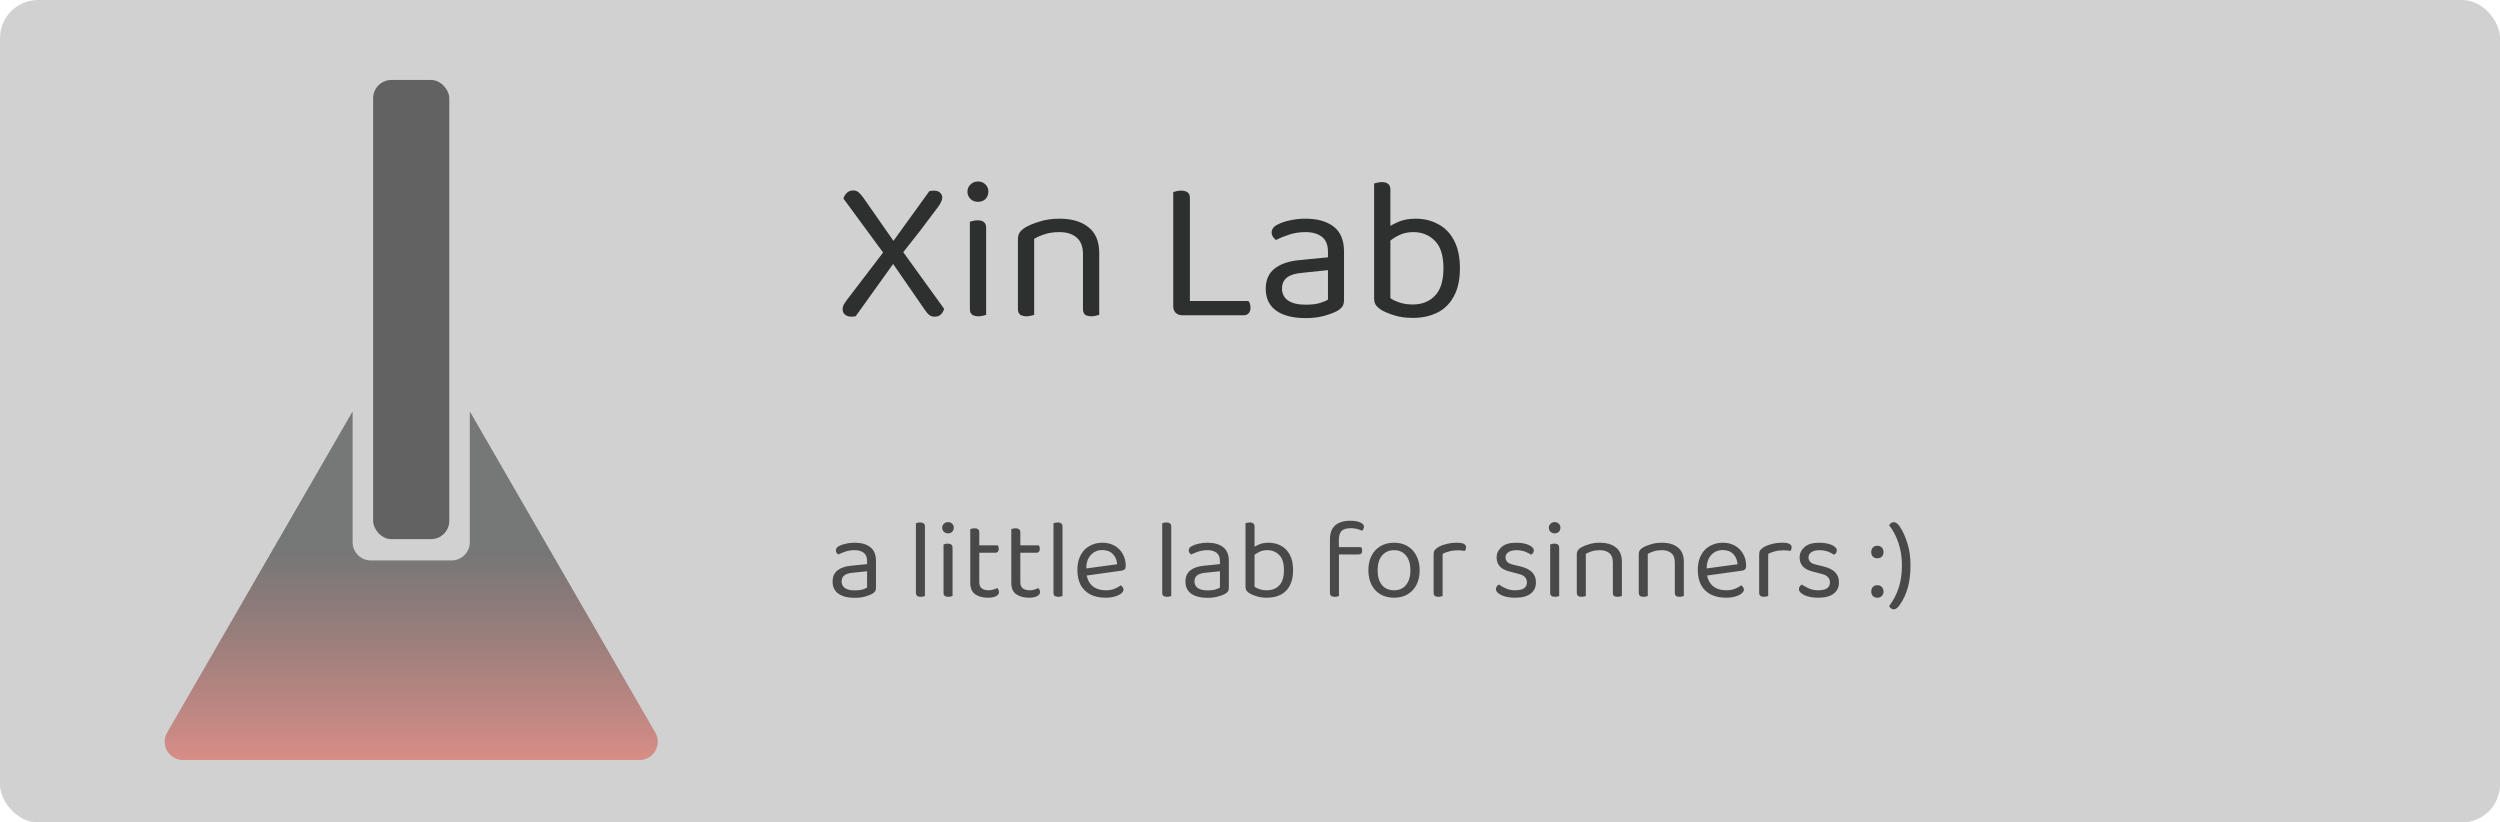<svg width="3283" height="1080" viewBox="0 0 3283 1080" fill="none" xmlns="http://www.w3.org/2000/svg">
<rect width="3283" height="1080" rx="50" fill="#D1D1D1"/>
<rect x="490" y="105" width="100" height="603" rx="24" fill="#626262"/>
<path fill-rule="evenodd" clip-rule="evenodd" d="M463 540.368L219.571 962C210.333 978 221.88 998 240.355 998H839.645C858.12 998 869.667 978 860.429 962L617 540.368V712C617 725.255 606.255 736 593 736H487C473.745 736 463 725.255 463 712V540.368Z" fill="#AEAEAE"/>
<path fill-rule="evenodd" clip-rule="evenodd" d="M463 540.368L219.571 962C210.333 978 221.88 998 240.355 998H839.645C858.12 998 869.667 978 860.429 962L617 540.368V712C617 725.255 606.255 736 593 736H487C473.745 736 463 725.255 463 712V540.368Z" fill="url(#paint0_linear_401_49)"/>
<path d="M1166.09 336.837L1162.35 335.235L1107.61 260.742C1108.5 257.716 1110.02 255.224 1112.15 253.266C1114.29 251.13 1117.05 250.062 1120.43 250.062C1123.28 250.062 1125.68 250.952 1127.64 252.732C1129.6 254.334 1131.64 256.648 1133.78 259.674L1177.57 322.419L1183.71 327.759L1239.78 405.456C1239.07 408.482 1237.64 410.974 1235.51 412.932C1233.55 414.89 1230.88 415.869 1227.5 415.869C1224.65 415.869 1222.25 415.157 1220.29 413.733C1218.51 412.309 1216.55 409.995 1214.41 406.791L1166.09 336.837ZM1184.24 333.633L1178.37 338.973L1123.63 415.335C1122.92 415.513 1122.03 415.602 1120.96 415.602C1120.07 415.78 1119.18 415.869 1118.29 415.869C1114.73 415.869 1111.89 414.979 1109.75 413.199C1107.61 411.419 1106.55 409.105 1106.55 406.257C1106.55 403.943 1107.08 401.807 1108.15 399.849C1109.39 397.713 1110.91 395.488 1112.69 393.174L1162.62 327.759L1169.82 321.084L1220.55 250.863C1221.44 250.685 1222.33 250.596 1223.22 250.596C1224.11 250.418 1225.09 250.329 1226.16 250.329C1229.9 250.329 1232.66 251.219 1234.44 252.999C1236.4 254.779 1237.38 257.004 1237.38 259.674C1237.38 261.454 1236.84 263.323 1235.77 265.281C1234.88 267.239 1233.73 269.197 1232.3 271.155C1224.65 281.479 1216.82 291.892 1208.81 302.394C1200.8 312.718 1192.61 323.131 1184.24 333.633ZM1270.44 251.664C1270.44 247.926 1271.77 244.811 1274.44 242.319C1277.11 239.649 1280.4 238.314 1284.32 238.314C1288.41 238.314 1291.71 239.649 1294.2 242.319C1296.69 244.811 1297.94 247.926 1297.94 251.664C1297.94 255.402 1296.69 258.606 1294.2 261.276C1291.71 263.768 1288.41 265.014 1284.32 265.014C1280.4 265.014 1277.11 263.768 1274.44 261.276C1271.77 258.606 1270.44 255.402 1270.44 251.664ZM1273.64 343.512H1295V413.466C1294.11 413.822 1292.77 414.178 1290.99 414.534C1289.21 415.068 1287.26 415.335 1285.12 415.335C1281.38 415.335 1278.53 414.623 1276.58 413.199C1274.62 411.597 1273.64 409.105 1273.64 405.723V343.512ZM1295 353.925H1273.64V291.18C1274.53 290.824 1275.86 290.468 1277.64 290.112C1279.6 289.578 1281.65 289.311 1283.79 289.311C1287.52 289.311 1290.28 290.112 1292.06 291.714C1294.02 293.138 1295 295.63 1295 299.19V353.925ZM1443.51 332.565V359.799H1422.15V333.633C1422.15 323.665 1419.3 316.367 1413.6 311.739C1408.09 307.111 1400.61 304.797 1391.18 304.797C1384.06 304.797 1377.74 305.687 1372.22 307.467C1366.7 309.247 1361.98 311.294 1358.07 313.608V359.799H1336.71V314.676C1336.71 310.938 1337.42 307.912 1338.84 305.598C1340.45 303.106 1343.12 300.703 1346.85 298.389C1351.48 295.719 1357.62 293.227 1365.28 290.913C1372.93 288.421 1381.56 287.175 1391.18 287.175C1407.37 287.175 1420.1 290.913 1429.36 298.389C1438.79 305.687 1443.51 317.079 1443.51 332.565ZM1336.71 345.114H1358.07V413.466C1357.18 413.822 1355.84 414.178 1354.06 414.534C1352.28 415.068 1350.32 415.335 1348.19 415.335C1344.45 415.335 1341.6 414.623 1339.64 413.199C1337.69 411.597 1336.71 409.105 1336.71 405.723V345.114ZM1422.15 345.114H1443.51V413.466C1442.62 413.822 1441.19 414.178 1439.24 414.534C1437.46 415.068 1435.59 415.335 1433.63 415.335C1429.71 415.335 1426.78 414.623 1424.82 413.199C1423.04 411.597 1422.15 409.105 1422.15 405.723V345.114ZM1540.7 319.215H1562.59V411.864L1552.44 414C1549.06 414 1546.21 412.932 1543.9 410.796C1541.76 408.482 1540.7 405.634 1540.7 402.252V319.215ZM1552.44 414V395.31H1639.22C1640.11 396.022 1640.82 397.179 1641.35 398.781C1641.89 400.383 1642.16 402.163 1642.16 404.121C1642.16 407.147 1641.35 409.55 1639.75 411.33C1638.15 413.11 1636.01 414 1633.34 414H1552.44ZM1562.59 335.235H1540.7V252.198C1541.59 251.842 1542.92 251.486 1544.7 251.13C1546.66 250.596 1548.71 250.329 1550.84 250.329C1554.76 250.329 1557.69 251.13 1559.65 252.732C1561.61 254.156 1562.59 256.648 1562.59 260.208V335.235ZM1714.77 417.738C1698.04 417.738 1685.05 414.445 1675.79 407.859C1666.71 401.273 1662.17 391.75 1662.17 379.29C1662.17 367.72 1666 358.909 1673.66 352.857C1681.49 346.627 1692.26 342.889 1705.96 341.643L1743.88 337.905V330.429C1743.88 321.529 1741.21 315.032 1735.87 310.938C1730.53 306.844 1723.32 304.797 1714.24 304.797C1706.94 304.797 1699.91 305.865 1693.15 308.001C1686.56 310.137 1680.69 312.54 1675.52 315.21C1674.1 313.964 1672.77 312.54 1671.52 310.938C1670.45 309.158 1669.92 307.378 1669.92 305.598C1669.92 300.97 1672.5 297.41 1677.66 294.918C1682.47 292.426 1687.98 290.557 1694.21 289.311C1700.62 287.887 1707.39 287.175 1714.51 287.175C1729.99 287.175 1742.27 290.646 1751.35 297.588C1760.43 304.53 1764.97 315.477 1764.97 330.429V393.708C1764.97 397.624 1764.17 400.65 1762.57 402.786C1761.14 404.744 1758.92 406.613 1755.89 408.393C1751.62 410.707 1745.92 412.843 1738.8 414.801C1731.68 416.759 1723.67 417.738 1714.77 417.738ZM1714.77 400.116C1722.25 400.116 1728.39 399.404 1733.2 397.98C1738.18 396.378 1741.74 394.865 1743.88 393.441V354.726L1710.77 358.197C1701.51 358.909 1694.66 360.956 1690.21 364.338C1685.76 367.72 1683.53 372.615 1683.53 379.023C1683.53 385.609 1686.12 390.771 1691.28 394.509C1696.62 398.247 1704.45 400.116 1714.77 400.116ZM1858.96 287.175C1870 287.175 1879.87 289.578 1888.6 294.384C1897.5 299.012 1904.44 306.132 1909.42 315.744C1914.58 325.356 1917.17 337.549 1917.17 352.323C1917.17 367.275 1914.5 379.557 1909.16 389.169C1903.99 398.781 1896.78 405.901 1887.53 410.529C1878.27 415.157 1867.5 417.471 1855.22 417.471C1846.5 417.471 1838.58 416.403 1831.46 414.267C1824.52 412.131 1818.82 409.817 1814.37 407.325C1810.63 404.833 1808.05 402.519 1806.63 400.383C1805.2 398.247 1804.49 395.31 1804.49 391.572V302.661H1825.85V391.572C1828.52 393.53 1832.44 395.399 1837.6 397.179C1842.76 398.959 1848.64 399.849 1855.22 399.849C1867.33 399.849 1877.03 396.022 1884.32 388.368C1891.8 380.714 1895.54 368.699 1895.54 352.323C1895.54 335.769 1891.8 323.754 1884.32 316.278C1876.85 308.624 1867.33 304.797 1855.76 304.797C1848.64 304.797 1842.32 306.221 1836.8 309.069C1831.28 311.739 1826.74 314.854 1823.18 318.414L1819.18 301.059C1823.09 298.033 1828.34 295.007 1834.93 291.981C1841.52 288.777 1849.53 287.175 1858.96 287.175ZM1825.85 306.933H1804.49V240.984C1805.38 240.628 1806.72 240.272 1808.5 239.916C1810.45 239.382 1812.5 239.115 1814.64 239.115C1818.38 239.115 1821.13 239.916 1822.91 241.518C1824.87 242.942 1825.85 245.345 1825.85 248.727V306.933Z" fill="#2E2F2F"/>
<path d="M1122.52 785.072C1113.25 785.072 1106.04 783.247 1100.91 779.596C1095.88 775.945 1093.36 770.667 1093.36 763.76C1093.36 757.347 1095.49 752.463 1099.73 749.108C1104.07 745.655 1110.04 743.583 1117.64 742.892L1138.65 740.82V736.676C1138.65 731.743 1137.17 728.141 1134.21 725.872C1131.25 723.603 1127.26 722.468 1122.22 722.468C1118.18 722.468 1114.28 723.06 1110.53 724.244C1106.88 725.428 1103.63 726.76 1100.76 728.24C1099.97 727.549 1099.23 726.76 1098.54 725.872C1097.95 724.885 1097.66 723.899 1097.66 722.912C1097.66 720.347 1099.09 718.373 1101.95 716.992C1104.61 715.611 1107.67 714.575 1111.12 713.884C1114.68 713.095 1118.43 712.7 1122.37 712.7C1130.96 712.7 1137.76 714.624 1142.8 718.472C1147.83 722.32 1150.34 728.388 1150.34 736.676V771.752C1150.34 773.923 1149.9 775.6 1149.01 776.784C1148.22 777.869 1146.99 778.905 1145.31 779.892C1142.94 781.175 1139.79 782.359 1135.84 783.444C1131.89 784.529 1127.45 785.072 1122.52 785.072ZM1122.52 775.304C1126.66 775.304 1130.07 774.909 1132.73 774.12C1135.49 773.232 1137.47 772.393 1138.65 771.604V750.144L1120.3 752.068C1115.17 752.463 1111.37 753.597 1108.9 755.472C1106.44 757.347 1105.2 760.06 1105.2 763.612C1105.2 767.263 1106.63 770.124 1109.5 772.196C1112.46 774.268 1116.8 775.304 1122.52 775.304ZM1202.77 743.928L1214.61 745.704V782.704C1214.12 782.901 1213.38 783.099 1212.39 783.296C1211.4 783.592 1210.32 783.74 1209.13 783.74C1207.06 783.74 1205.48 783.345 1204.4 782.556C1203.31 781.668 1202.77 780.287 1202.77 778.412V743.928ZM1214.61 751.328L1202.77 749.7V687.096C1203.26 686.899 1204 686.701 1204.99 686.504C1206.07 686.208 1207.16 686.06 1208.24 686.06C1210.42 686.06 1211.99 686.504 1212.98 687.392C1214.07 688.181 1214.61 689.513 1214.61 691.388V751.328ZM1237.26 693.016C1237.26 690.944 1238 689.217 1239.48 687.836C1240.96 686.356 1242.78 685.616 1244.96 685.616C1247.22 685.616 1249.05 686.356 1250.43 687.836C1251.81 689.217 1252.5 690.944 1252.5 693.016C1252.5 695.088 1251.81 696.864 1250.43 698.344C1249.05 699.725 1247.22 700.416 1244.96 700.416C1242.78 700.416 1240.96 699.725 1239.48 698.344C1238 696.864 1237.26 695.088 1237.26 693.016ZM1239.04 743.928H1250.88V782.704C1250.38 782.901 1249.64 783.099 1248.66 783.296C1247.67 783.592 1246.58 783.74 1245.4 783.74C1243.33 783.74 1241.75 783.345 1240.66 782.556C1239.58 781.668 1239.04 780.287 1239.04 778.412V743.928ZM1250.88 749.7H1239.04V714.92C1239.53 714.723 1240.27 714.525 1241.26 714.328C1242.34 714.032 1243.48 713.884 1244.66 713.884C1246.73 713.884 1248.26 714.328 1249.25 715.216C1250.33 716.005 1250.88 717.387 1250.88 719.36V749.7ZM1274.14 743.928H1285.98V764.352C1285.98 768.299 1287.12 771.111 1289.39 772.788C1291.66 774.367 1294.76 775.156 1298.71 775.156C1300.39 775.156 1302.26 774.86 1304.33 774.268C1306.41 773.676 1308.13 772.985 1309.51 772.196C1310.11 772.788 1310.65 773.528 1311.14 774.416C1311.64 775.304 1311.88 776.34 1311.88 777.524C1311.88 779.695 1310.6 781.471 1308.03 782.852C1305.47 784.233 1301.92 784.924 1297.38 784.924C1290.47 784.924 1284.85 783.395 1280.51 780.336C1276.26 777.277 1274.14 772.196 1274.14 765.092V743.928ZM1280.21 725.872V716.104H1310.25C1310.55 716.499 1310.85 717.14 1311.14 718.028C1311.44 718.916 1311.59 719.853 1311.59 720.84C1311.59 722.419 1311.19 723.652 1310.4 724.54C1309.61 725.428 1308.53 725.872 1307.15 725.872H1280.21ZM1285.98 748.368H1274.14V694.792C1274.64 694.595 1275.38 694.397 1276.36 694.2C1277.45 693.904 1278.58 693.756 1279.77 693.756C1281.84 693.756 1283.37 694.2 1284.35 695.088C1285.44 695.877 1285.98 697.209 1285.98 699.084V748.368ZM1328.05 743.928H1339.89V764.352C1339.89 768.299 1341.03 771.111 1343.3 772.788C1345.57 774.367 1348.67 775.156 1352.62 775.156C1354.3 775.156 1356.17 774.86 1358.24 774.268C1360.32 773.676 1362.04 772.985 1363.42 772.196C1364.02 772.788 1364.56 773.528 1365.05 774.416C1365.55 775.304 1365.79 776.34 1365.79 777.524C1365.79 779.695 1364.51 781.471 1361.94 782.852C1359.38 784.233 1355.83 784.924 1351.29 784.924C1344.38 784.924 1338.76 783.395 1334.42 780.336C1330.17 777.277 1328.05 772.196 1328.05 765.092V743.928ZM1334.12 725.872V716.104H1364.16C1364.46 716.499 1364.76 717.14 1365.05 718.028C1365.35 718.916 1365.5 719.853 1365.5 720.84C1365.5 722.419 1365.1 723.652 1364.31 724.54C1363.52 725.428 1362.44 725.872 1361.06 725.872H1334.12ZM1339.89 748.368H1328.05V694.792C1328.55 694.595 1329.29 694.397 1330.27 694.2C1331.36 693.904 1332.49 693.756 1333.68 693.756C1335.75 693.756 1337.28 694.2 1338.26 695.088C1339.35 695.877 1339.89 697.209 1339.89 699.084V748.368ZM1383.43 743.928L1395.27 745.704V782.704C1394.78 782.901 1394.04 783.099 1393.05 783.296C1392.07 783.592 1390.98 783.74 1389.8 783.74C1387.72 783.74 1386.15 783.345 1385.06 782.556C1383.98 781.668 1383.43 780.287 1383.43 778.412V743.928ZM1395.27 751.328L1383.43 749.7V687.096C1383.93 686.899 1384.67 686.701 1385.65 686.504C1386.74 686.208 1387.82 686.06 1388.91 686.06C1391.08 686.06 1392.66 686.504 1393.64 687.392C1394.73 688.181 1395.27 689.513 1395.27 691.388V751.328ZM1422.96 756.36L1422.37 747.036L1467.07 740.968C1466.67 735.541 1464.8 731.101 1461.44 727.648C1458.09 724.096 1453.45 722.32 1447.53 722.32C1441.41 722.32 1436.33 724.54 1432.29 728.98C1428.34 733.321 1426.37 739.587 1426.37 747.776V751.032C1427.06 758.925 1429.62 764.944 1434.06 769.088C1438.6 773.133 1444.77 775.156 1452.56 775.156C1456.71 775.156 1460.46 774.465 1463.81 773.084C1467.16 771.703 1469.83 770.223 1471.8 768.644C1472.89 769.335 1473.73 770.173 1474.32 771.16C1475.01 772.048 1475.35 773.084 1475.35 774.268C1475.35 776.143 1474.27 777.919 1472.1 779.596C1470.03 781.175 1467.21 782.457 1463.66 783.444C1460.21 784.431 1456.31 784.924 1451.97 784.924C1444.37 784.924 1437.76 783.543 1432.14 780.78C1426.61 778.017 1422.32 773.923 1419.26 768.496C1416.3 762.971 1414.82 756.261 1414.82 748.368C1414.82 742.744 1415.61 737.761 1417.19 733.42C1418.87 728.98 1421.14 725.231 1424 722.172C1426.96 719.113 1430.46 716.795 1434.51 715.216C1438.55 713.539 1442.94 712.7 1447.68 712.7C1453.7 712.7 1458.98 713.983 1463.51 716.548C1468.15 719.113 1471.75 722.715 1474.32 727.352C1476.98 731.891 1478.31 737.12 1478.31 743.04C1478.31 745.211 1477.82 746.789 1476.83 747.776C1475.85 748.664 1474.47 749.207 1472.69 749.404L1422.96 756.36ZM1526.23 743.928L1538.07 745.704V782.704C1537.58 782.901 1536.84 783.099 1535.85 783.296C1534.86 783.592 1533.78 783.74 1532.59 783.74C1530.52 783.74 1528.94 783.345 1527.86 782.556C1526.77 781.668 1526.23 780.287 1526.23 778.412V743.928ZM1538.07 751.328L1526.23 749.7V687.096C1526.72 686.899 1527.46 686.701 1528.45 686.504C1529.53 686.208 1530.62 686.06 1531.71 686.06C1533.88 686.06 1535.45 686.504 1536.44 687.392C1537.53 688.181 1538.07 689.513 1538.07 691.388V751.328ZM1585.89 785.072C1576.61 785.072 1569.41 783.247 1564.28 779.596C1559.25 775.945 1556.73 770.667 1556.73 763.76C1556.73 757.347 1558.85 752.463 1563.1 749.108C1567.44 745.655 1573.41 743.583 1581 742.892L1602.02 740.82V736.676C1602.02 731.743 1600.54 728.141 1597.58 725.872C1594.62 723.603 1590.62 722.468 1585.59 722.468C1581.55 722.468 1577.65 723.06 1573.9 724.244C1570.25 725.428 1566.99 726.76 1564.13 728.24C1563.34 727.549 1562.6 726.76 1561.91 725.872C1561.32 724.885 1561.02 723.899 1561.02 722.912C1561.02 720.347 1562.45 718.373 1565.32 716.992C1567.98 715.611 1571.04 714.575 1574.49 713.884C1578.04 713.095 1581.79 712.7 1585.74 712.7C1594.32 712.7 1601.13 714.624 1606.16 718.472C1611.2 722.32 1613.71 728.388 1613.71 736.676V771.752C1613.71 773.923 1613.27 775.6 1612.38 776.784C1611.59 777.869 1610.36 778.905 1608.68 779.892C1606.31 781.175 1603.15 782.359 1599.21 783.444C1595.26 784.529 1590.82 785.072 1585.89 785.072ZM1585.89 775.304C1590.03 775.304 1593.44 774.909 1596.1 774.12C1598.86 773.232 1600.84 772.393 1602.02 771.604V750.144L1583.67 752.068C1578.54 752.463 1574.74 753.597 1572.27 755.472C1569.8 757.347 1568.57 760.06 1568.57 763.612C1568.57 767.263 1570 770.124 1572.86 772.196C1575.82 774.268 1580.16 775.304 1585.89 775.304ZM1665.81 712.7C1671.93 712.7 1677.4 714.032 1682.24 716.696C1687.17 719.261 1691.02 723.208 1693.78 728.536C1696.64 733.864 1698.07 740.623 1698.07 748.812C1698.07 757.1 1696.59 763.908 1693.63 769.236C1690.77 774.564 1686.78 778.511 1681.65 781.076C1676.52 783.641 1670.55 784.924 1663.74 784.924C1658.9 784.924 1654.51 784.332 1650.57 783.148C1646.72 781.964 1643.56 780.681 1641.09 779.3C1639.02 777.919 1637.59 776.636 1636.8 775.452C1636.01 774.268 1635.62 772.64 1635.62 770.568V721.284H1647.46V770.568C1648.94 771.653 1651.11 772.689 1653.97 773.676C1656.83 774.663 1660.09 775.156 1663.74 775.156C1670.45 775.156 1675.83 773.035 1679.87 768.792C1684.01 764.549 1686.09 757.889 1686.09 748.812C1686.09 739.636 1684.01 732.976 1679.87 728.832C1675.73 724.589 1670.45 722.468 1664.03 722.468C1660.09 722.468 1656.59 723.257 1653.53 724.836C1650.47 726.316 1647.95 728.043 1645.98 730.016L1643.76 720.396C1645.93 718.719 1648.84 717.041 1652.49 715.364C1656.14 713.588 1660.58 712.7 1665.81 712.7ZM1647.46 723.652H1635.62V687.096C1636.11 686.899 1636.85 686.701 1637.84 686.504C1638.92 686.208 1640.06 686.06 1641.24 686.06C1643.31 686.06 1644.84 686.504 1645.83 687.392C1646.92 688.181 1647.46 689.513 1647.46 691.388V723.652ZM1756.09 728.092V718.472H1787.47C1787.77 718.867 1788.06 719.508 1788.36 720.396C1788.65 721.185 1788.8 722.123 1788.8 723.208C1788.8 724.787 1788.41 726.02 1787.62 726.908C1786.83 727.697 1785.69 728.092 1784.21 728.092H1756.09ZM1758.17 709.148V726.464H1746.47V708.556C1746.47 702.735 1747.51 698.048 1749.58 694.496C1751.75 690.845 1754.81 688.181 1758.76 686.504C1762.8 684.728 1767.59 683.84 1773.11 683.84C1778.74 683.84 1783.13 684.58 1786.29 686.06C1789.54 687.54 1791.17 689.365 1791.17 691.536C1791.17 692.621 1790.92 693.608 1790.43 694.496C1790.04 695.384 1789.44 696.223 1788.65 697.012C1786.88 696.025 1784.66 695.236 1781.99 694.644C1779.33 693.953 1776.76 693.608 1774.3 693.608C1768.28 693.608 1764.09 694.841 1761.72 697.308C1759.35 699.775 1758.17 703.721 1758.17 709.148ZM1746.47 719.952H1758.31V782.704C1757.82 782.901 1757.08 783.099 1756.09 783.296C1755.11 783.592 1754.02 783.74 1752.84 783.74C1750.77 783.74 1749.19 783.345 1748.1 782.556C1747.02 781.668 1746.47 780.287 1746.47 778.412V719.952ZM1864.3 748.812C1864.3 756.113 1862.92 762.477 1860.16 767.904C1857.4 773.331 1853.5 777.524 1848.47 780.484C1843.43 783.444 1837.51 784.924 1830.71 784.924C1823.9 784.924 1817.93 783.444 1812.8 780.484C1807.77 777.524 1803.87 773.331 1801.11 767.904C1798.34 762.477 1796.96 756.113 1796.96 748.812C1796.96 741.412 1798.34 735.048 1801.11 729.72C1803.97 724.293 1807.91 720.1 1812.95 717.14C1818.08 714.18 1824 712.7 1830.71 712.7C1837.42 712.7 1843.29 714.18 1848.32 717.14C1853.35 720.1 1857.25 724.293 1860.01 729.72C1862.87 735.048 1864.3 741.412 1864.3 748.812ZM1830.71 722.468C1824.1 722.468 1818.82 724.836 1814.87 729.572C1811.02 734.209 1809.1 740.623 1809.1 748.812C1809.1 757.1 1810.97 763.563 1814.72 768.2C1818.57 772.837 1823.9 775.156 1830.71 775.156C1837.42 775.156 1842.65 772.837 1846.39 768.2C1850.24 763.464 1852.17 757.001 1852.17 748.812C1852.17 740.623 1850.24 734.209 1846.39 729.572C1842.65 724.836 1837.42 722.468 1830.71 722.468ZM1894.46 727.352V750.736H1882.62V728.24C1882.62 725.971 1883.01 724.195 1883.8 722.912C1884.69 721.531 1886.12 720.199 1888.09 718.916C1890.66 717.239 1894.16 715.808 1898.6 714.624C1903.04 713.341 1907.97 712.7 1913.4 712.7C1921.29 712.7 1925.24 714.673 1925.24 718.62C1925.24 719.607 1925.09 720.544 1924.8 721.432C1924.5 722.221 1924.1 722.912 1923.61 723.504C1922.62 723.307 1921.34 723.109 1919.76 722.912C1918.18 722.715 1916.61 722.616 1915.03 722.616C1910.49 722.616 1906.49 723.109 1903.04 724.096C1899.59 724.984 1896.72 726.069 1894.46 727.352ZM1882.62 743.928L1894.46 745.704V782.704C1893.96 782.901 1893.22 783.099 1892.24 783.296C1891.25 783.592 1890.16 783.74 1888.98 783.74C1886.91 783.74 1885.33 783.345 1884.24 782.556C1883.16 781.668 1882.62 780.287 1882.62 778.412V743.928ZM2017 764.796C2017 771.111 2014.69 776.044 2010.05 779.596C2005.41 783.148 1998.7 784.924 1989.92 784.924C1982.42 784.924 1976.3 783.789 1971.57 781.52C1966.83 779.152 1964.46 776.587 1964.46 773.824C1964.46 772.64 1964.76 771.505 1965.35 770.42C1966.04 769.236 1967.03 768.299 1968.31 767.608C1970.98 769.483 1974.08 771.209 1977.64 772.788C1981.19 774.367 1985.23 775.156 1989.77 775.156C2000.03 775.156 2005.16 771.703 2005.16 764.796C2005.16 761.935 2004.28 759.616 2002.5 757.84C2000.82 755.965 1998.31 754.633 1994.95 753.844L1982.67 750.588C1976.65 749.108 1972.26 746.839 1969.5 743.78C1966.73 740.623 1965.35 736.725 1965.35 732.088C1965.35 726.859 1967.47 722.32 1971.72 718.472C1975.96 714.624 1982.42 712.7 1991.1 712.7C1995.74 712.7 1999.79 713.193 2003.24 714.18C2006.69 715.068 2009.36 716.301 2011.23 717.88C2013.21 719.36 2014.19 720.988 2014.19 722.764C2014.19 724.047 2013.85 725.181 2013.16 726.168C2012.56 727.155 2011.73 727.895 2010.64 728.388C2009.46 727.599 2007.93 726.76 2006.05 725.872C2004.28 724.885 2002.15 724.096 1999.69 723.504C1997.22 722.813 1994.51 722.468 1991.55 722.468C1987.21 722.468 1983.7 723.307 1981.04 724.984C1978.38 726.661 1977.04 729.029 1977.04 732.088C1977.04 734.259 1977.78 736.183 1979.26 737.86C1980.84 739.439 1983.31 740.623 1986.66 741.412L1996.88 743.928C2003.59 745.507 2008.62 748.023 2011.97 751.476C2015.33 754.831 2017 759.271 2017 764.796ZM2033.92 693.016C2033.92 690.944 2034.66 689.217 2036.14 687.836C2037.62 686.356 2039.44 685.616 2041.61 685.616C2043.88 685.616 2045.71 686.356 2047.09 687.836C2048.47 689.217 2049.16 690.944 2049.16 693.016C2049.16 695.088 2048.47 696.864 2047.09 698.344C2045.71 699.725 2043.88 700.416 2041.61 700.416C2039.44 700.416 2037.62 699.725 2036.14 698.344C2034.66 696.864 2033.92 695.088 2033.92 693.016ZM2035.69 743.928H2047.53V782.704C2047.04 782.901 2046.3 783.099 2045.31 783.296C2044.32 783.592 2043.24 783.74 2042.06 783.74C2039.98 783.74 2038.4 783.345 2037.32 782.556C2036.23 781.668 2035.69 780.287 2035.69 778.412V743.928ZM2047.53 749.7H2035.69V714.92C2036.18 714.723 2036.92 714.525 2037.91 714.328C2039 714.032 2040.13 713.884 2041.32 713.884C2043.39 713.884 2044.92 714.328 2045.9 715.216C2046.99 716.005 2047.53 717.387 2047.53 719.36V749.7ZM2129.85 737.86V752.956H2118.01V738.452C2118.01 732.927 2116.43 728.881 2113.27 726.316C2110.22 723.751 2106.07 722.468 2100.84 722.468C2096.9 722.468 2093.39 722.961 2090.33 723.948C2087.28 724.935 2084.66 726.069 2082.49 727.352V752.956H2070.65V727.944C2070.65 725.872 2071.05 724.195 2071.83 722.912C2072.72 721.531 2074.2 720.199 2076.27 718.916C2078.84 717.436 2082.24 716.055 2086.49 714.772C2090.73 713.391 2095.51 712.7 2100.84 712.7C2109.82 712.7 2116.88 714.772 2122.01 718.916C2127.24 722.961 2129.85 729.276 2129.85 737.86ZM2070.65 744.816H2082.49V782.704C2082 782.901 2081.26 783.099 2080.27 783.296C2079.28 783.592 2078.2 783.74 2077.01 783.74C2074.94 783.74 2073.36 783.345 2072.28 782.556C2071.19 781.668 2070.65 780.287 2070.65 778.412V744.816ZM2118.01 744.816H2129.85V782.704C2129.36 782.901 2128.57 783.099 2127.48 783.296C2126.5 783.592 2125.46 783.74 2124.37 783.74C2122.2 783.74 2120.58 783.345 2119.49 782.556C2118.5 781.668 2118.01 780.287 2118.01 778.412V744.816ZM2211.22 737.86V752.956H2199.38V738.452C2199.38 732.927 2197.8 728.881 2194.65 726.316C2191.59 723.751 2187.44 722.468 2182.21 722.468C2178.27 722.468 2174.76 722.961 2171.71 723.948C2168.65 724.935 2166.03 726.069 2163.86 727.352V752.956H2152.02V727.944C2152.02 725.872 2152.42 724.195 2153.21 722.912C2154.09 721.531 2155.57 720.199 2157.65 718.916C2160.21 717.436 2163.62 716.055 2167.86 714.772C2172.1 713.391 2176.89 712.7 2182.21 712.7C2191.19 712.7 2198.25 714.772 2203.38 718.916C2208.61 722.961 2211.22 729.276 2211.22 737.86ZM2152.02 744.816H2163.86V782.704C2163.37 782.901 2162.63 783.099 2161.64 783.296C2160.66 783.592 2159.57 783.74 2158.39 783.74C2156.31 783.74 2154.74 783.345 2153.65 782.556C2152.56 781.668 2152.02 780.287 2152.02 778.412V744.816ZM2199.38 744.816H2211.22V782.704C2210.73 782.901 2209.94 783.099 2208.85 783.296C2207.87 783.592 2206.83 783.74 2205.75 783.74C2203.58 783.74 2201.95 783.345 2200.86 782.556C2199.88 781.668 2199.38 780.287 2199.38 778.412V744.816ZM2237.68 756.36L2237.09 747.036L2281.79 740.968C2281.39 735.541 2279.52 731.101 2276.16 727.648C2272.81 724.096 2268.17 722.32 2262.25 722.32C2256.14 722.32 2251.05 724.54 2247.01 728.98C2243.06 733.321 2241.09 739.587 2241.09 747.776V751.032C2241.78 758.925 2244.34 764.944 2248.78 769.088C2253.32 773.133 2259.49 775.156 2267.28 775.156C2271.43 775.156 2275.18 774.465 2278.53 773.084C2281.89 771.703 2284.55 770.223 2286.52 768.644C2287.61 769.335 2288.45 770.173 2289.04 771.16C2289.73 772.048 2290.08 773.084 2290.08 774.268C2290.08 776.143 2288.99 777.919 2286.82 779.596C2284.75 781.175 2281.94 782.457 2278.38 783.444C2274.93 784.431 2271.03 784.924 2266.69 784.924C2259.1 784.924 2252.48 783.543 2246.86 780.78C2241.34 778.017 2237.04 773.923 2233.98 768.496C2231.02 762.971 2229.54 756.261 2229.54 748.368C2229.54 742.744 2230.33 737.761 2231.91 733.42C2233.59 728.98 2235.86 725.231 2238.72 722.172C2241.68 719.113 2245.18 716.795 2249.23 715.216C2253.27 713.539 2257.66 712.7 2262.4 712.7C2268.42 712.7 2273.7 713.983 2278.24 716.548C2282.87 719.113 2286.48 722.715 2289.04 727.352C2291.7 731.891 2293.04 737.12 2293.04 743.04C2293.04 745.211 2292.54 746.789 2291.56 747.776C2290.57 748.664 2289.19 749.207 2287.41 749.404L2237.68 756.36ZM2321.98 727.352V750.736H2310.14V728.24C2310.14 725.971 2310.53 724.195 2311.32 722.912C2312.21 721.531 2313.64 720.199 2315.62 718.916C2318.18 717.239 2321.68 715.808 2326.12 714.624C2330.56 713.341 2335.5 712.7 2340.92 712.7C2348.82 712.7 2352.76 714.673 2352.76 718.62C2352.76 719.607 2352.62 720.544 2352.32 721.432C2352.02 722.221 2351.63 722.912 2351.14 723.504C2350.15 723.307 2348.87 723.109 2347.29 722.912C2345.71 722.715 2344.13 722.616 2342.55 722.616C2338.01 722.616 2334.02 723.109 2330.56 724.096C2327.11 724.984 2324.25 726.069 2321.98 727.352ZM2310.14 743.928L2321.98 745.704V782.704C2321.49 782.901 2320.75 783.099 2319.76 783.296C2318.77 783.592 2317.69 783.74 2316.5 783.74C2314.43 783.74 2312.85 783.345 2311.77 782.556C2310.68 781.668 2310.14 780.287 2310.14 778.412V743.928ZM2414.9 764.796C2414.9 771.111 2412.58 776.044 2407.94 779.596C2403.31 783.148 2396.6 784.924 2387.81 784.924C2380.32 784.924 2374.2 783.789 2369.46 781.52C2364.73 779.152 2362.36 776.587 2362.36 773.824C2362.36 772.64 2362.65 771.505 2363.25 770.42C2363.94 769.236 2364.92 768.299 2366.21 767.608C2368.87 769.483 2371.98 771.209 2375.53 772.788C2379.08 774.367 2383.13 775.156 2387.67 775.156C2397.93 775.156 2403.06 771.703 2403.06 764.796C2403.06 761.935 2402.17 759.616 2400.39 757.84C2398.72 755.965 2396.2 754.633 2392.85 753.844L2380.56 750.588C2374.54 749.108 2370.15 746.839 2367.39 743.78C2364.63 740.623 2363.25 736.725 2363.25 732.088C2363.25 726.859 2365.37 722.32 2369.61 718.472C2373.85 714.624 2380.32 712.7 2389 712.7C2393.64 712.7 2397.68 713.193 2401.13 714.18C2404.59 715.068 2407.25 716.301 2409.13 717.88C2411.1 719.36 2412.09 720.988 2412.09 722.764C2412.09 724.047 2411.74 725.181 2411.05 726.168C2410.46 727.155 2409.62 727.895 2408.53 728.388C2407.35 727.599 2405.82 726.76 2403.95 725.872C2402.17 724.885 2400.05 724.096 2397.58 723.504C2395.12 722.813 2392.4 722.468 2389.44 722.468C2385.1 722.468 2381.6 723.307 2378.93 724.984C2376.27 726.661 2374.94 729.029 2374.94 732.088C2374.94 734.259 2375.68 736.183 2377.16 737.86C2378.74 739.439 2381.2 740.623 2384.56 741.412L2394.77 743.928C2401.48 745.507 2406.51 748.023 2409.87 751.476C2413.22 754.831 2414.9 759.271 2414.9 764.796ZM2457.3 724.984C2457.3 722.616 2457.99 720.643 2459.37 719.064C2460.85 717.485 2462.82 716.696 2465.29 716.696C2467.85 716.696 2469.83 717.485 2471.21 719.064C2472.69 720.643 2473.43 722.616 2473.43 724.984C2473.43 727.352 2472.69 729.325 2471.21 730.904C2469.83 732.384 2467.85 733.124 2465.29 733.124C2462.82 733.124 2460.85 732.384 2459.37 730.904C2457.99 729.325 2457.3 727.352 2457.3 724.984ZM2457.3 776.784C2457.3 774.416 2457.99 772.443 2459.37 770.864C2460.75 769.285 2462.72 768.496 2465.29 768.496C2467.85 768.496 2469.83 769.285 2471.21 770.864C2472.69 772.443 2473.43 774.416 2473.43 776.784C2473.43 779.053 2472.69 780.977 2471.21 782.556C2469.83 784.135 2467.85 784.924 2465.29 784.924C2462.72 784.924 2460.75 784.135 2459.37 782.556C2457.99 780.977 2457.3 779.053 2457.3 776.784ZM2486.81 800.168C2485.43 800.168 2484.2 799.724 2483.11 798.836C2482.13 798.047 2481.39 797.06 2480.89 795.876C2486.81 787.785 2491.06 779.497 2493.62 771.012C2496.29 762.527 2497.62 753.005 2497.62 742.448C2497.62 731.891 2496.14 722.221 2493.18 713.44C2490.32 704.56 2486.22 696.716 2480.89 689.908C2481.39 688.724 2482.13 687.737 2483.11 686.948C2484.2 686.159 2485.43 685.764 2486.81 685.764C2488.39 685.764 2489.82 686.307 2491.11 687.392C2492.49 688.477 2493.82 690.007 2495.1 691.98C2498.75 697.407 2501.96 704.461 2504.72 713.144C2507.48 721.728 2508.87 731.496 2508.87 742.448C2508.87 753.499 2507.68 763.267 2505.31 771.752C2502.95 780.139 2499.54 787.489 2495.1 793.804C2493.82 795.777 2492.49 797.307 2491.11 798.392C2489.82 799.576 2488.39 800.168 2486.81 800.168Z" fill="#494949"/>
<defs>
<linearGradient id="paint0_linear_401_49" x1="540" y1="721.5" x2="540" y2="998" gradientUnits="userSpaceOnUse">
<stop stop-color="#2E2F2F" stop-opacity="0.44"/>
<stop offset="1" stop-color="#FE6E61" stop-opacity="0.52"/>
</linearGradient>
</defs>
</svg>
